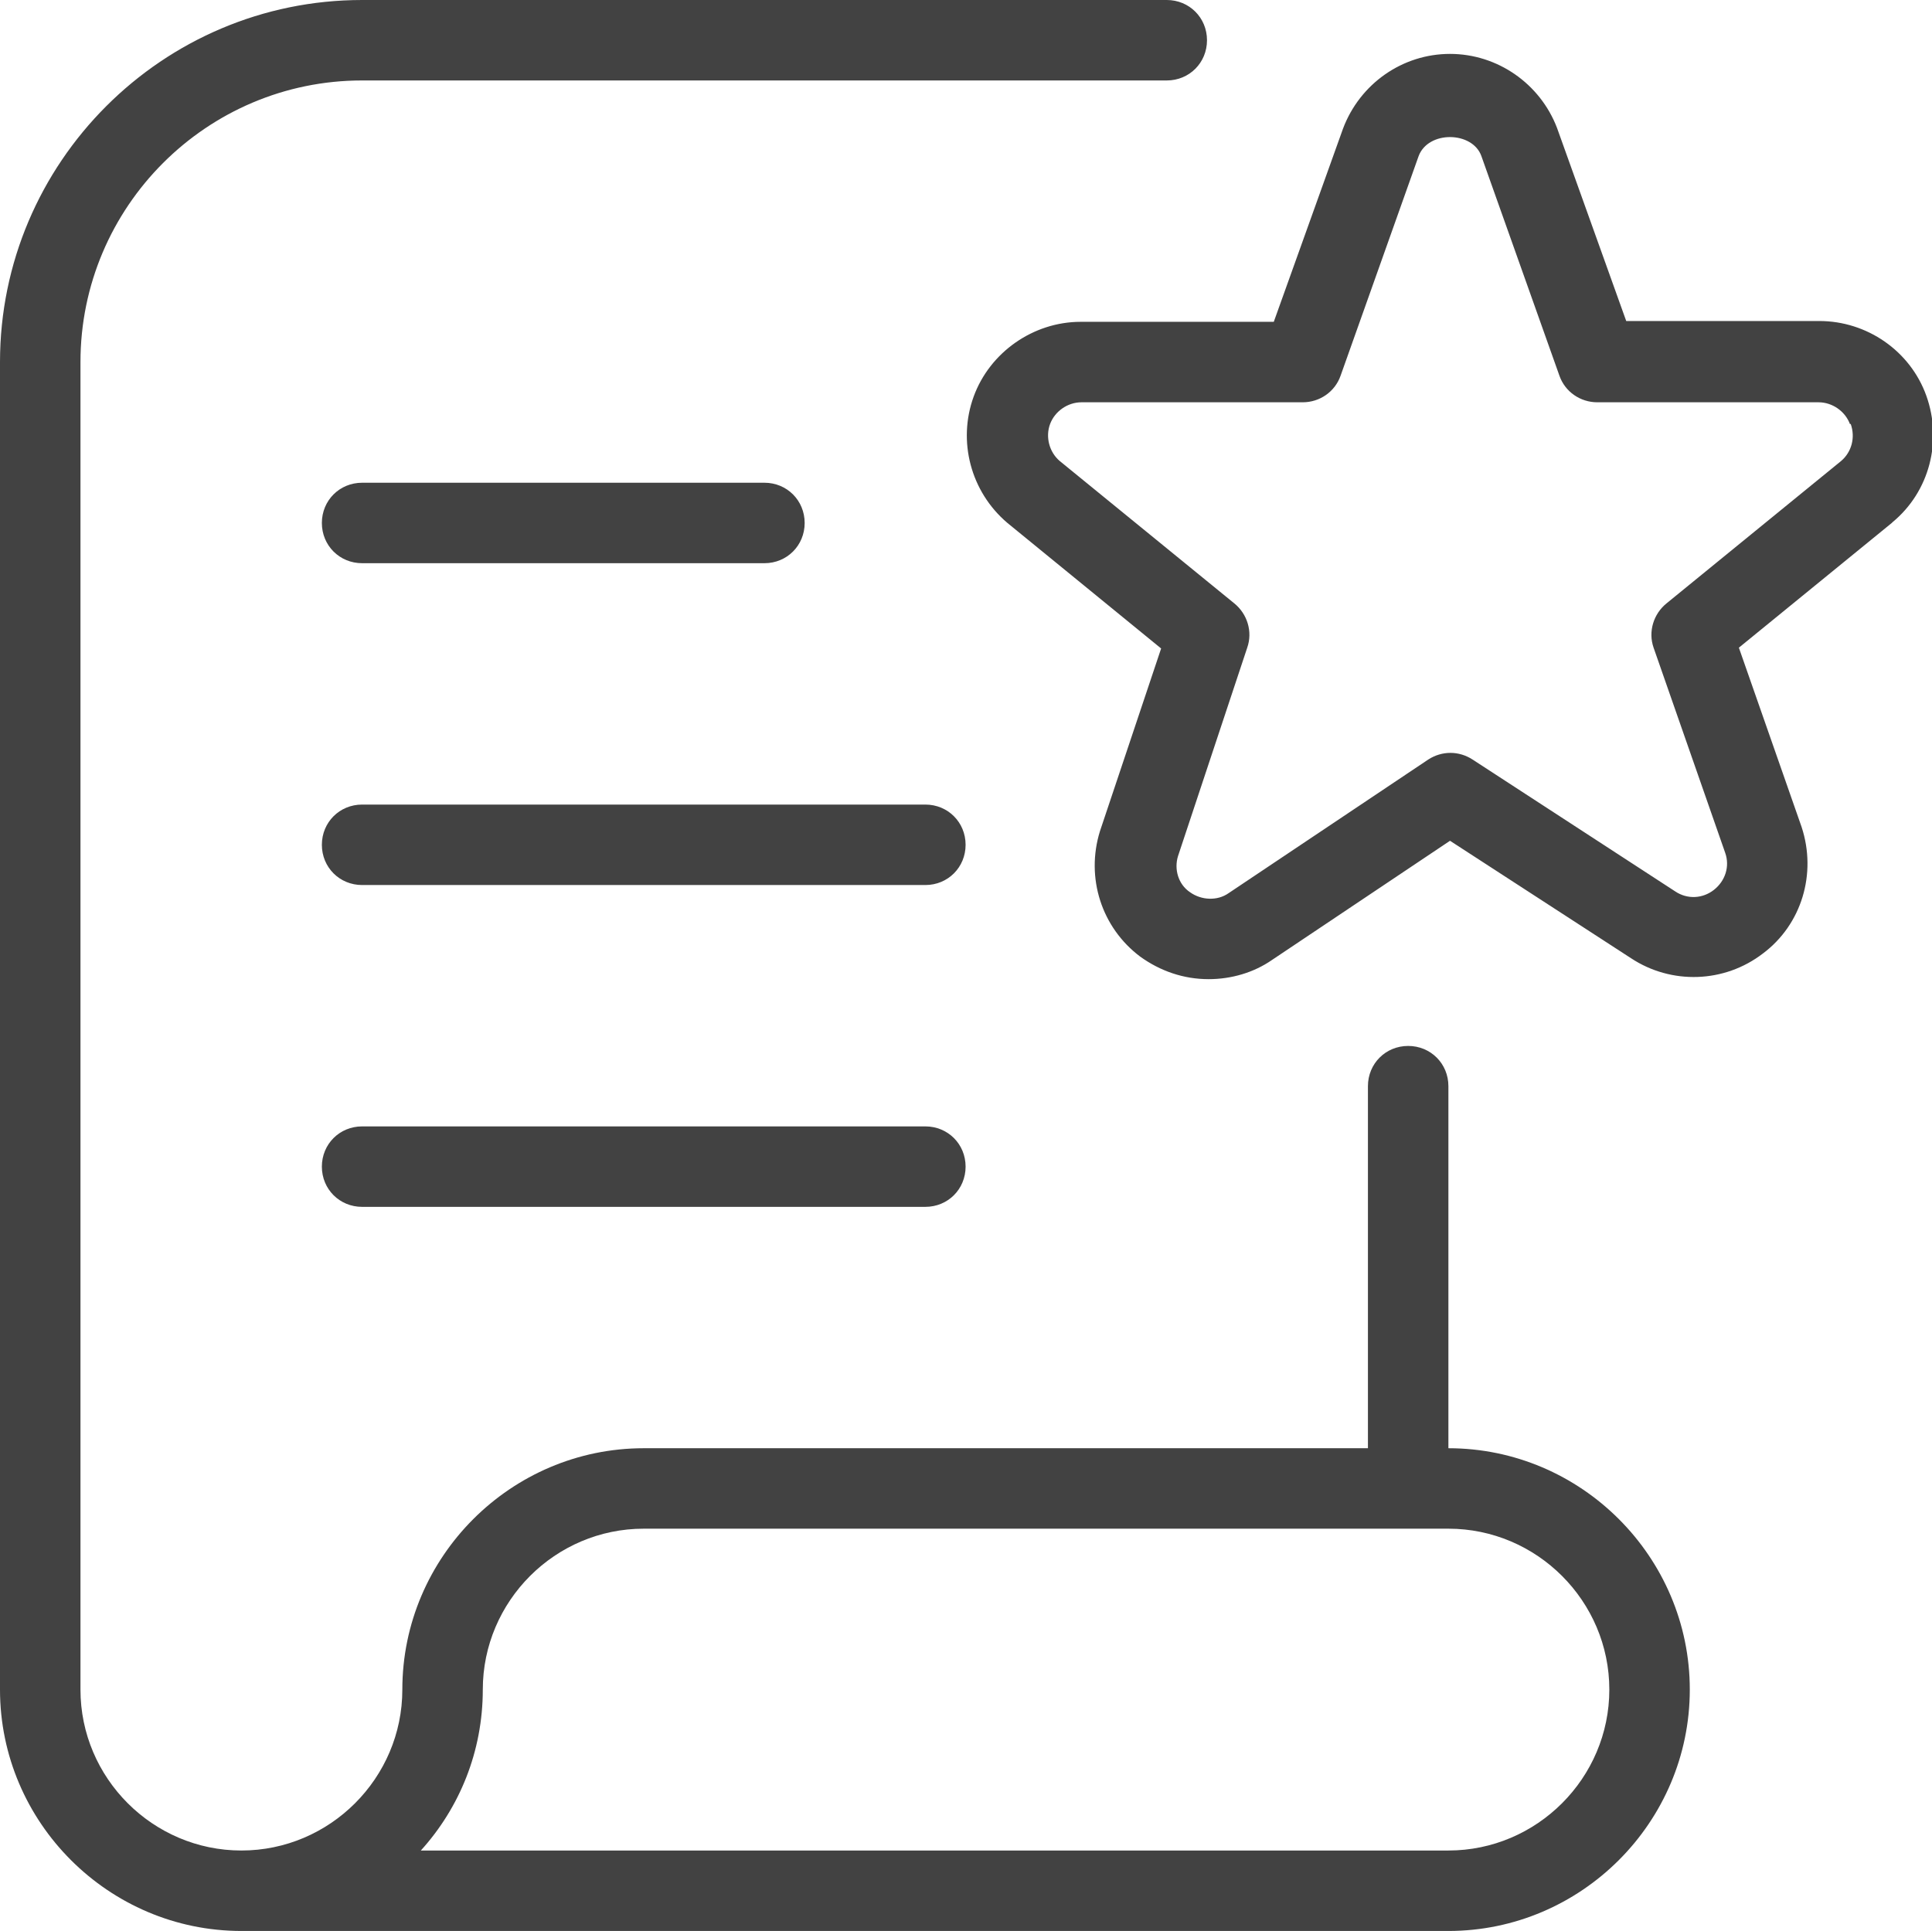 <?xml version="1.0" encoding="UTF-8"?>
<svg id="Layer_1" data-name="Layer 1" xmlns="http://www.w3.org/2000/svg" viewBox="0 0 24.01 24">
  <defs>
    <style>
      .cls-1 {
        fill: #424242;
      }
    </style>
  </defs>
  <path class="cls-1" d="M4,6.5c0-.28.22-.5.5-.5h5c.28,0,.5.22.5.5s-.22.5-.5.5h-5c-.28,0-.5-.22-.5-.5ZM11.5,10h-7c-.28,0-.5.22-.5.5s.22.5.5.5h7c.28,0,.5-.22.5-.5s-.22-.5-.5-.5ZM11.5,14h-7c-.28,0-.5.22-.5.5s.22.5.5.5h7c.28,0,.5-.22.5-.5s-.22-.5-.5-.5ZM23.51,6.5l-1.9,1.55.78,2.23c.19.58,0,1.21-.48,1.57-.48.37-1.14.39-1.64.06l-2.25-1.46-2.21,1.48c-.23.16-.51.24-.79.24-.31,0-.6-.1-.85-.28-.48-.36-.68-.98-.5-1.56l.76-2.27-1.91-1.56c-.46-.39-.62-1.02-.42-1.57.2-.55.74-.93,1.33-.93h2.4l.86-2.4c.21-.56.74-.93,1.33-.93s1.12.37,1.33.92l.86,2.4h2.4c.59,0,1.13.37,1.33.93.2.56.04,1.19-.42,1.57h0ZM22.99,5.27c-.06-.16-.22-.27-.39-.27h-2.75c-.21,0-.4-.13-.47-.33l-.97-2.73c-.11-.31-.66-.32-.78,0l-.97,2.73c-.07.2-.26.33-.47.33h-2.75c-.17,0-.33.11-.39.27-.06.16-.01.35.12.46l2.17,1.77c.16.13.23.35.16.55l-.86,2.59c-.05.16,0,.35.15.45.14.1.34.11.48.01l2.48-1.66c.17-.11.38-.11.55,0l2.52,1.64c.15.1.34.09.48-.02.14-.11.2-.29.14-.46l-.89-2.55c-.07-.2,0-.42.16-.55l2.17-1.77c.13-.11.18-.29.12-.46h0ZM21,21c0,1.65-1.35,3-3,3H3c-1.65,0-3-1.35-3-3V4.5C0,2.02,2.02,0,4.5,0h10c.28,0,.5.22.5.5s-.22.5-.5.5H4.5c-1.93,0-3.5,1.57-3.5,3.5v16.5c0,1.1.9,2,2,2s2-.9,2-2c0-1.65,1.35-3,3-3h9v-4.5c0-.28.22-.5.5-.5s.5.22.5.5v4.5c1.65,0,3,1.35,3,3h0ZM20,21c0-1.1-.9-2-2-2h-10c-1.1,0-2,.9-2,2,0,.77-.29,1.47-.77,2h12.77c1.1,0,2-.9,2-2Z"/>
</svg>